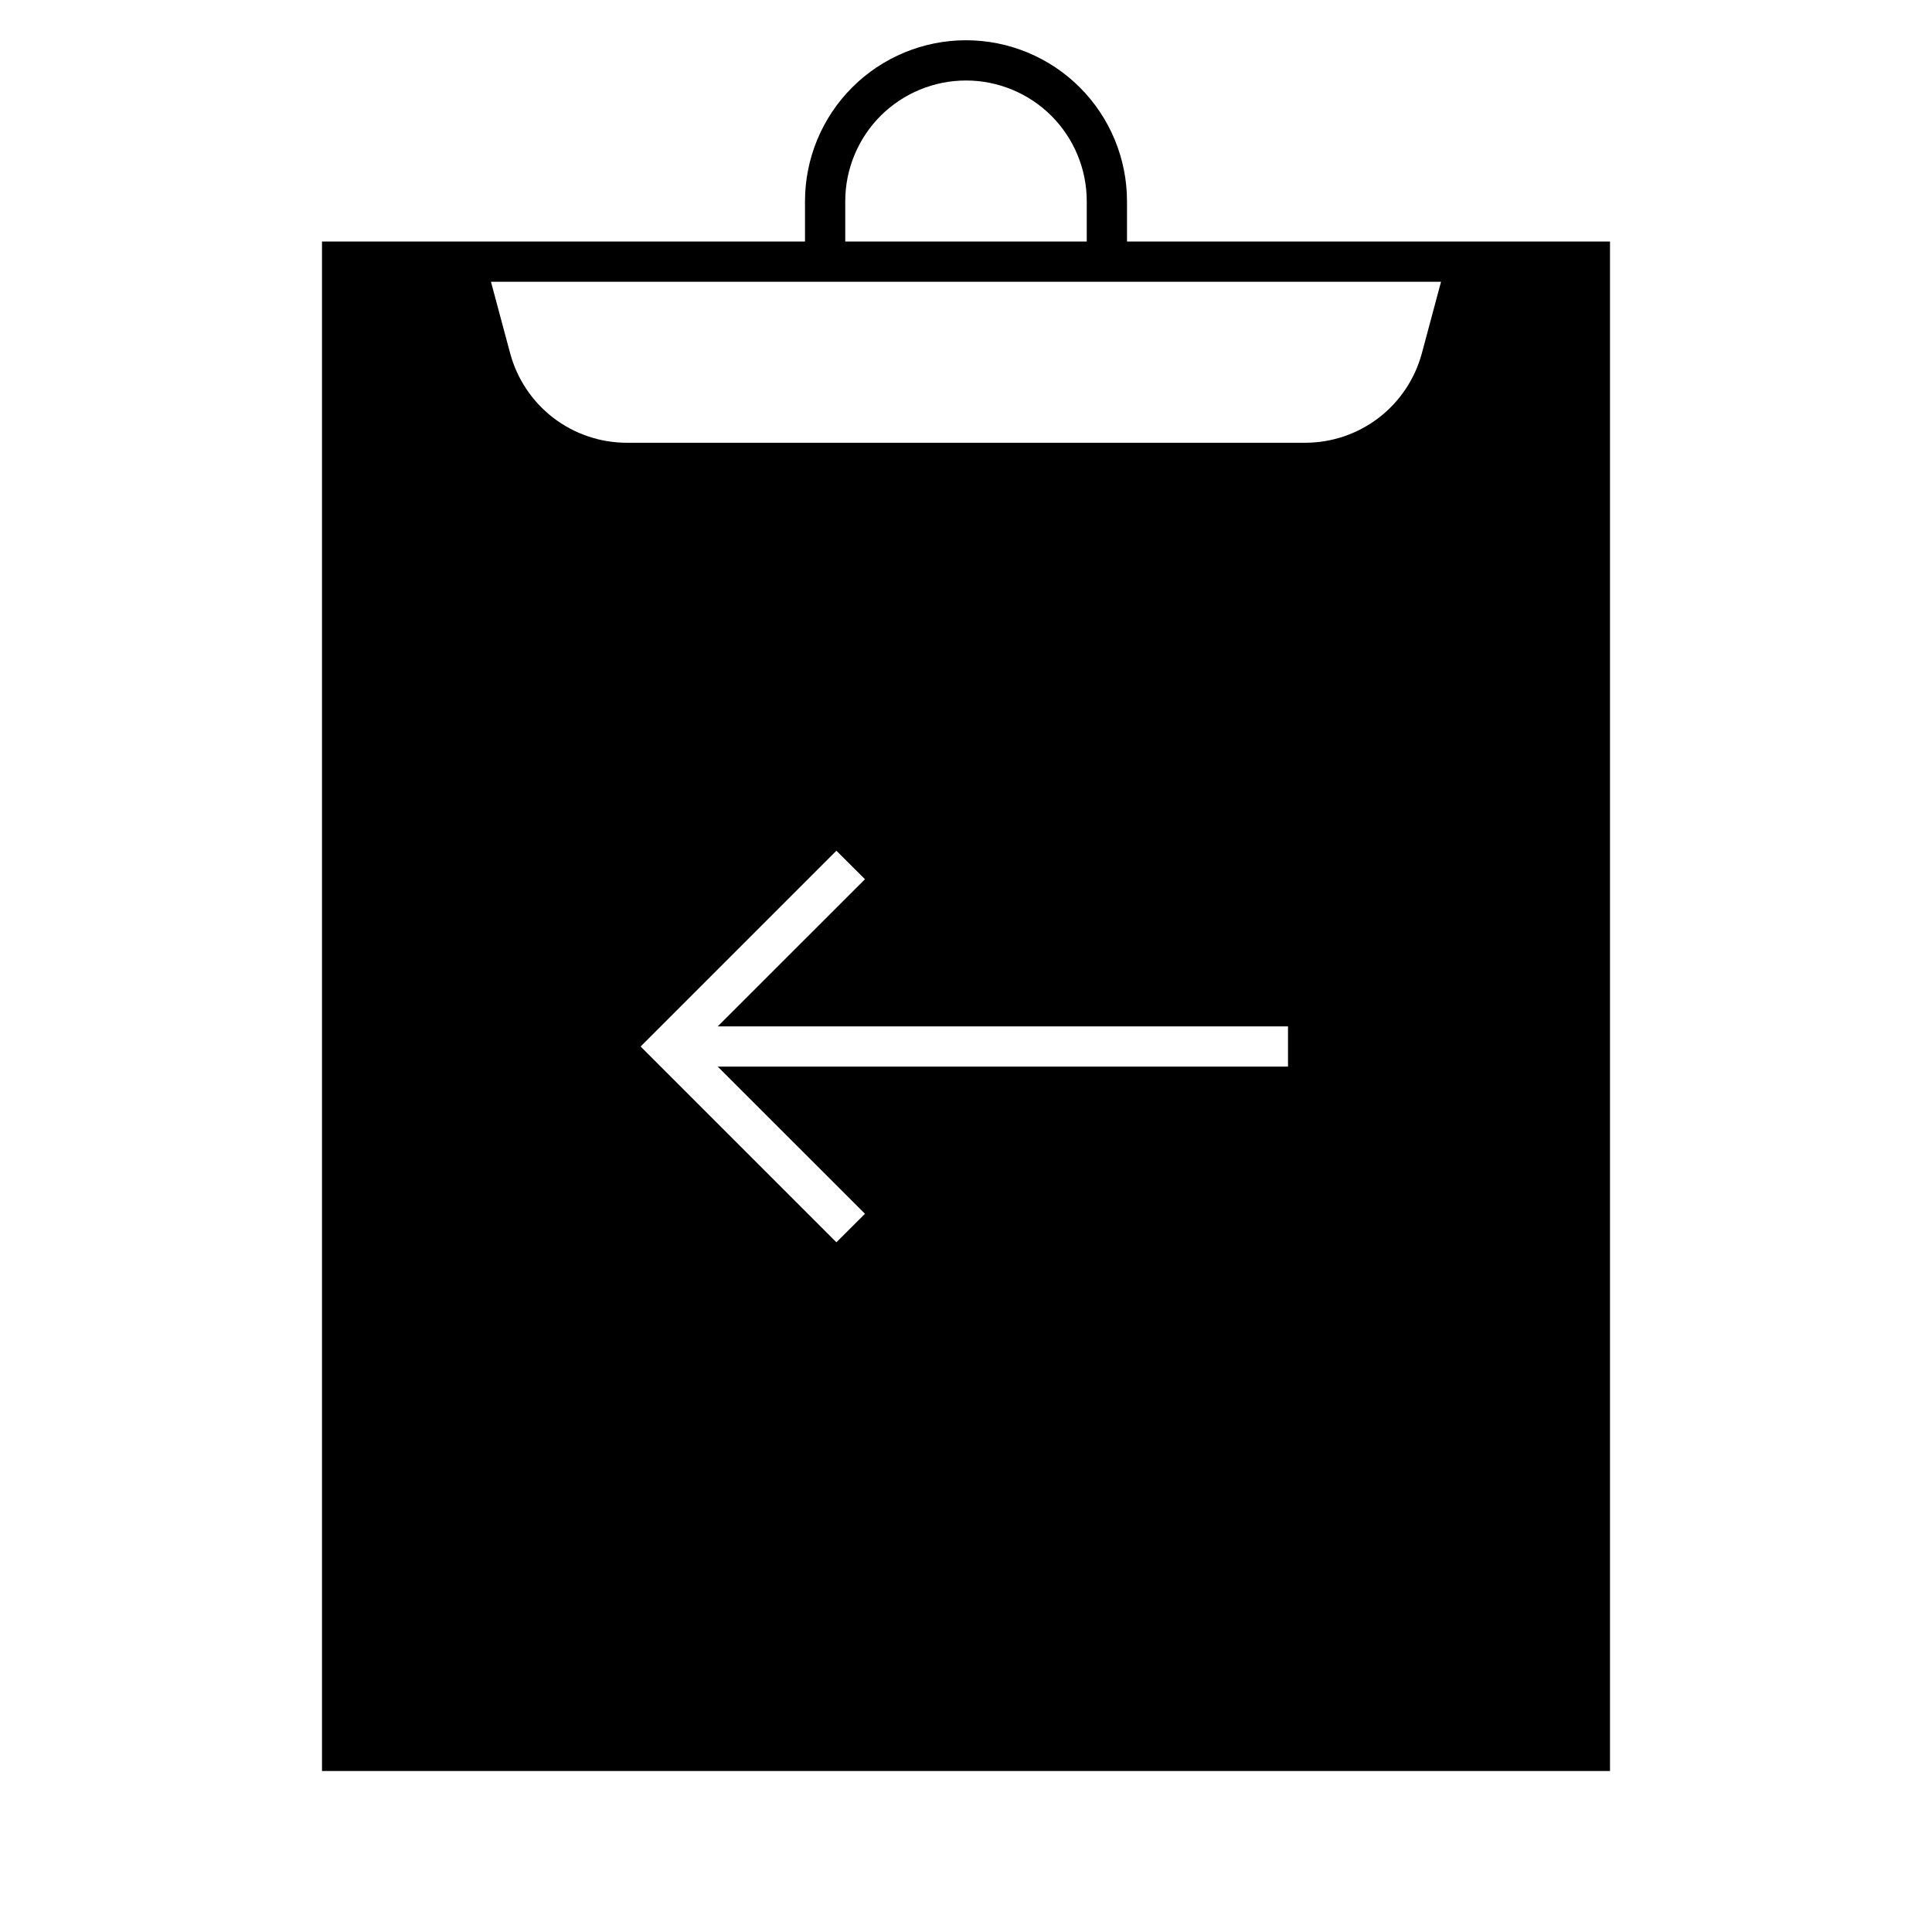 <svg width="24" height="24" viewBox="0 0 24 24" fill="none" xmlns="http://www.w3.org/2000/svg">
<path d="M14 3V2.5C14 1.97 13.789 1.461 13.414 1.086C13.039 0.711 12.53 0.5 12 0.5C11.47 0.5 10.961 0.711 10.586 1.086C10.211 1.461 10 1.97 10 2.5V3H4V22H20V3H14ZM10.5 2.5C10.5 2.102 10.658 1.721 10.939 1.439C11.221 1.158 11.602 1 12 1C12.398 1 12.779 1.158 13.061 1.439C13.342 1.721 13.5 2.102 13.5 2.5V3H10.5V2.5ZM16 13.25H8.916L10.745 15.078L10.39 15.432L7.958 13L10.39 10.568L10.745 10.922L8.916 12.75H16V13.25ZM17.663 4.388C17.577 4.707 17.389 4.989 17.127 5.19C16.865 5.391 16.544 5.5 16.214 5.5H7.786C7.456 5.5 7.135 5.391 6.873 5.19C6.611 4.989 6.423 4.707 6.337 4.388L6.099 3.5H17.901L17.663 4.388Z" fill="black"/>
</svg>
